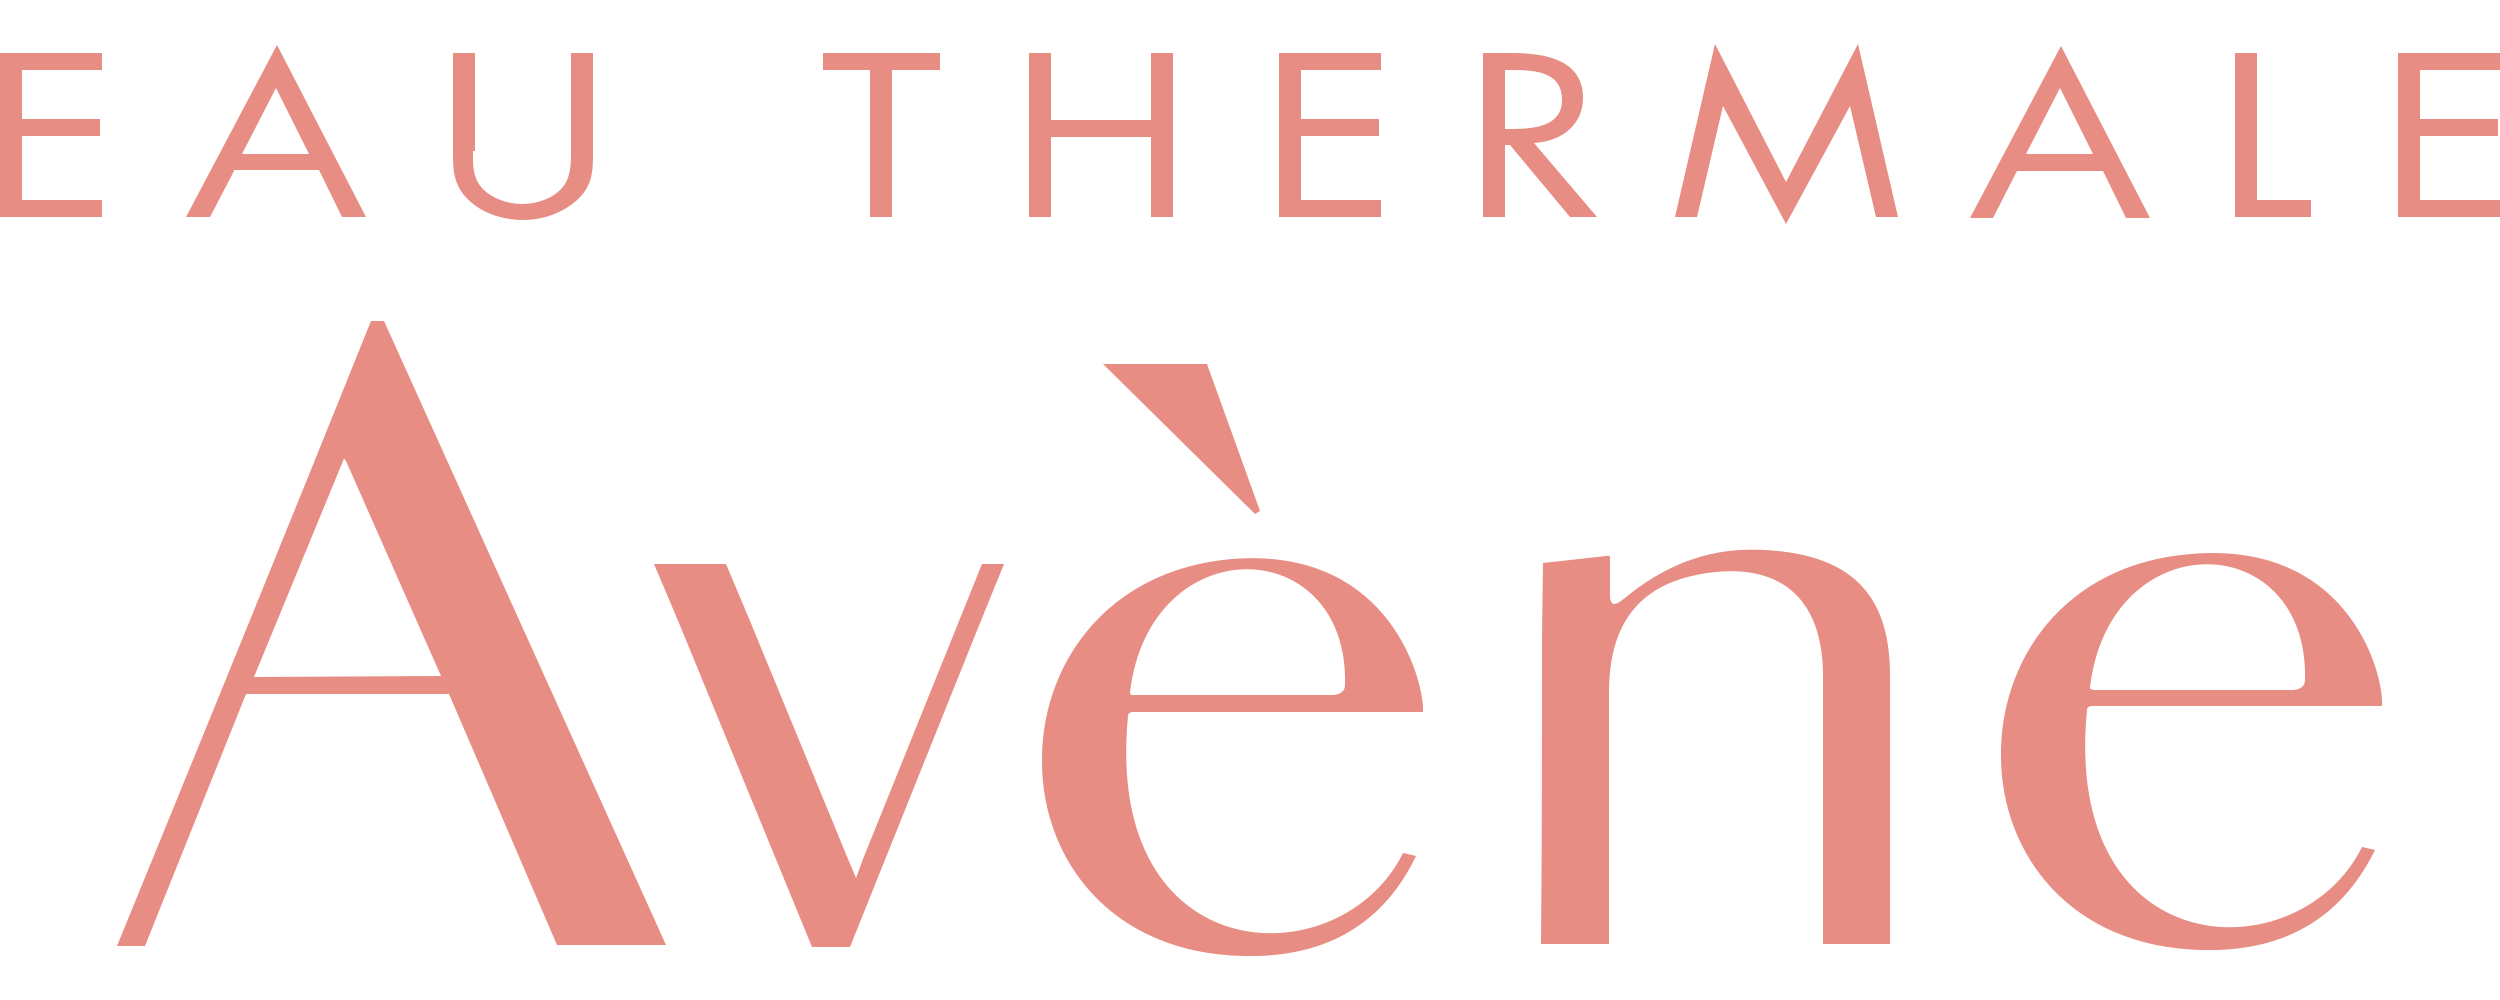 <?xml version="1.0" encoding="utf-8"?>
<!-- Generator: Adobe Illustrator 22.1.0, SVG Export Plug-In . SVG Version: 6.00 Build 0)  -->
<svg version="1.1" id="Capa_1" xmlns="http://www.w3.org/2000/svg" xmlns:xlink="http://www.w3.org/1999/xlink" x="0px" y="0px"
	 viewBox="0 0 250 100" style="enable-background:new 0 0 250 100;" xml:space="preserve">
<style type="text/css">
	.st0{fill:#E78D83;}
</style>
<path class="st0" d="M154.2,63.8c0,10.2,0,20.4-0.1,30.6h6.8V69.2c0-8.9,5.2-11.2,9.8-11.9c7.7-1.1,11.6,2.9,11.6,10.3
	c0,8.9,0,17.9,0,26.8h6.7c0-8.9,0-17.9,0-26.8c0-7.4-3.1-12.1-12.5-12.6c-3.9-0.2-8.6,0.4-13.9,4.7c-0.7,0.6-1.5,1.2-1.6,0v-3.8
	c0-0.2,0-0.4-0.4-0.3l-6.3,0.7L154.2,63.8"/>
<polygon class="st0" points="95.3,63.6 86.3,85.9 85.6,87.8 84.8,85.9 75,62.1 72.6,56.4 65.4,56.4 67.9,62.3 81.2,94.7 85,94.7 
	97.8,62.8 100.4,56.4 98.2,56.4 "/>
<path class="st0" d="M209.5,69h19.8c0,0,1.2,0,1.2-1c0.4-15.3-19.5-15.8-21.5,0.7C208.9,69,209.5,69,209.5,69 M238.2,70.1v0.5h-29
	c0,0-0.5,0-0.5,0.4c-2.5,25.7,21.3,26.3,27.5,13.7l1.3,0.3c-3.5,7.1-9.4,10.2-17.3,10c-13.3-0.3-20-9.7-20.1-19.2
	c-0.2-9.6,6.2-19.4,19-20.4C234.3,54.1,238.1,66.4,238.2,70.1"/>
<path class="st0" d="M44.1,67.6L44.1,67.6l-9.5-21.5c-0.2-0.3-0.2-0.3-0.3,0l-8.9,21.6L44.1,67.6 M14.5,94.6h-2.8
	c8.5-20.8,17-41.6,25.4-62.5h1.3l28.2,62.4H55.7L44.9,69.4H24.6L14.5,94.6z"/>
<polygon class="st0" points="0,5.3 10.2,5.3 10.2,7 2.2,7 2.2,11.9 10,11.9 10,13.6 2.2,13.6 2.2,20 10.2,20 10.2,21.7 0,21.7 "/>
<path class="st0" d="M23.4,17.1L21,21.7h-2.4l9.1-17.2l8.9,17.2h-2.4L31.9,17h-8.5V17.1z M27.6,8.8l-3.4,6.6h6.7L27.6,8.8z"/>
<path class="st0" d="M47.3,15.1c0,1.2-0.1,2.6,0.9,3.7c0.9,1,2.5,1.6,4,1.6c1.4,0,3-0.5,3.9-1.5c1-1,1-2.5,1-3.8V5.3h2.2v10.3
	c0,1.8-0.2,3.2-1.7,4.5c-1.4,1.2-3.3,1.9-5.3,1.9c-1.9,0-3.8-0.6-5.1-1.7c-1.7-1.4-1.9-2.9-1.9-4.7V5.3h2.2v9.8"/>
<polygon class="st0" points="89.2,21.7 87,21.7 87,7 82.3,7 82.3,5.3 94,5.3 94,7 89.2,7 "/>
<polygon class="st0" points="115.1,12 115.1,5.3 117.3,5.3 117.3,21.7 115.1,21.7 115.1,13.7 105.1,13.7 105.1,21.7 102.9,21.7 
	102.9,5.3 105.1,5.3 105.1,12 "/>
<polygon class="st0" points="127.9,5.3 138.1,5.3 138.1,7 130.1,7 130.1,11.9 137.9,11.9 137.9,13.6 130.1,13.6 130.1,20 138.1,20 
	138.1,21.7 127.9,21.7 "/>
<path class="st0" d="M150.5,21.7h-2.2V5.3h2.8c3.7,0,7.2,0.8,7.2,4.5c0,2.5-1.9,4.3-4.9,4.5l6.3,7.4H157l-6-7.2h-0.5V21.7
	 M150.5,12.9h0.7c2.5,0,5-0.4,5-2.9c0-2.7-2.4-3-5-3h-0.7V12.9z"/>
<polygon class="st0" points="171.5,4.4 178.6,18.2 185.8,4.4 189.8,21.7 187.6,21.7 185,10.6 185,10.6 178.6,22.4 172.3,10.6 
	172.3,10.6 169.7,21.7 167.5,21.7 "/>
<path class="st0" d="M201.7,17.1l-2.4,4.7H197l9.1-17.2l8.9,17.2h-2.4l-2.3-4.7C210.3,17.1,201.7,17.1,201.7,17.1z M206,8.8
	l-3.4,6.6h6.7L206,8.8z"/>
<polygon class="st0" points="225.7,20 231.1,20 231.1,21.7 223.5,21.7 223.5,5.3 225.7,5.3 "/>
<polygon class="st0" points="239.8,5.3 250,5.3 250,7 242,7 242,11.9 249.8,11.9 249.8,13.6 242,13.6 242,20 250,20 250,21.7 
	239.8,21.7 "/>
<path class="st0" d="M113.5,69.5h19.8c0,0,1.2,0,1.2-1c0.4-15.3-19.5-15.8-21.5,0.7C112.9,69.6,113.5,69.5,113.5,69.5 M142.3,70.7
	v0.5h-29c0,0-0.5,0-0.5,0.4c-2.5,25.7,21.3,26.3,27.5,13.7l1.3,0.3c-3.4,7.1-9.4,10.2-17.3,10c-13.3-0.3-20-9.7-20.1-19.2
	c-0.2-9.6,6.2-19.4,19-20.5C138.3,54.7,142.1,67,142.3,70.7"/>
<polygon class="st0" points="110.3,36.4 125.5,51.4 126,51.1 120.7,36.4 "/>
</svg>
